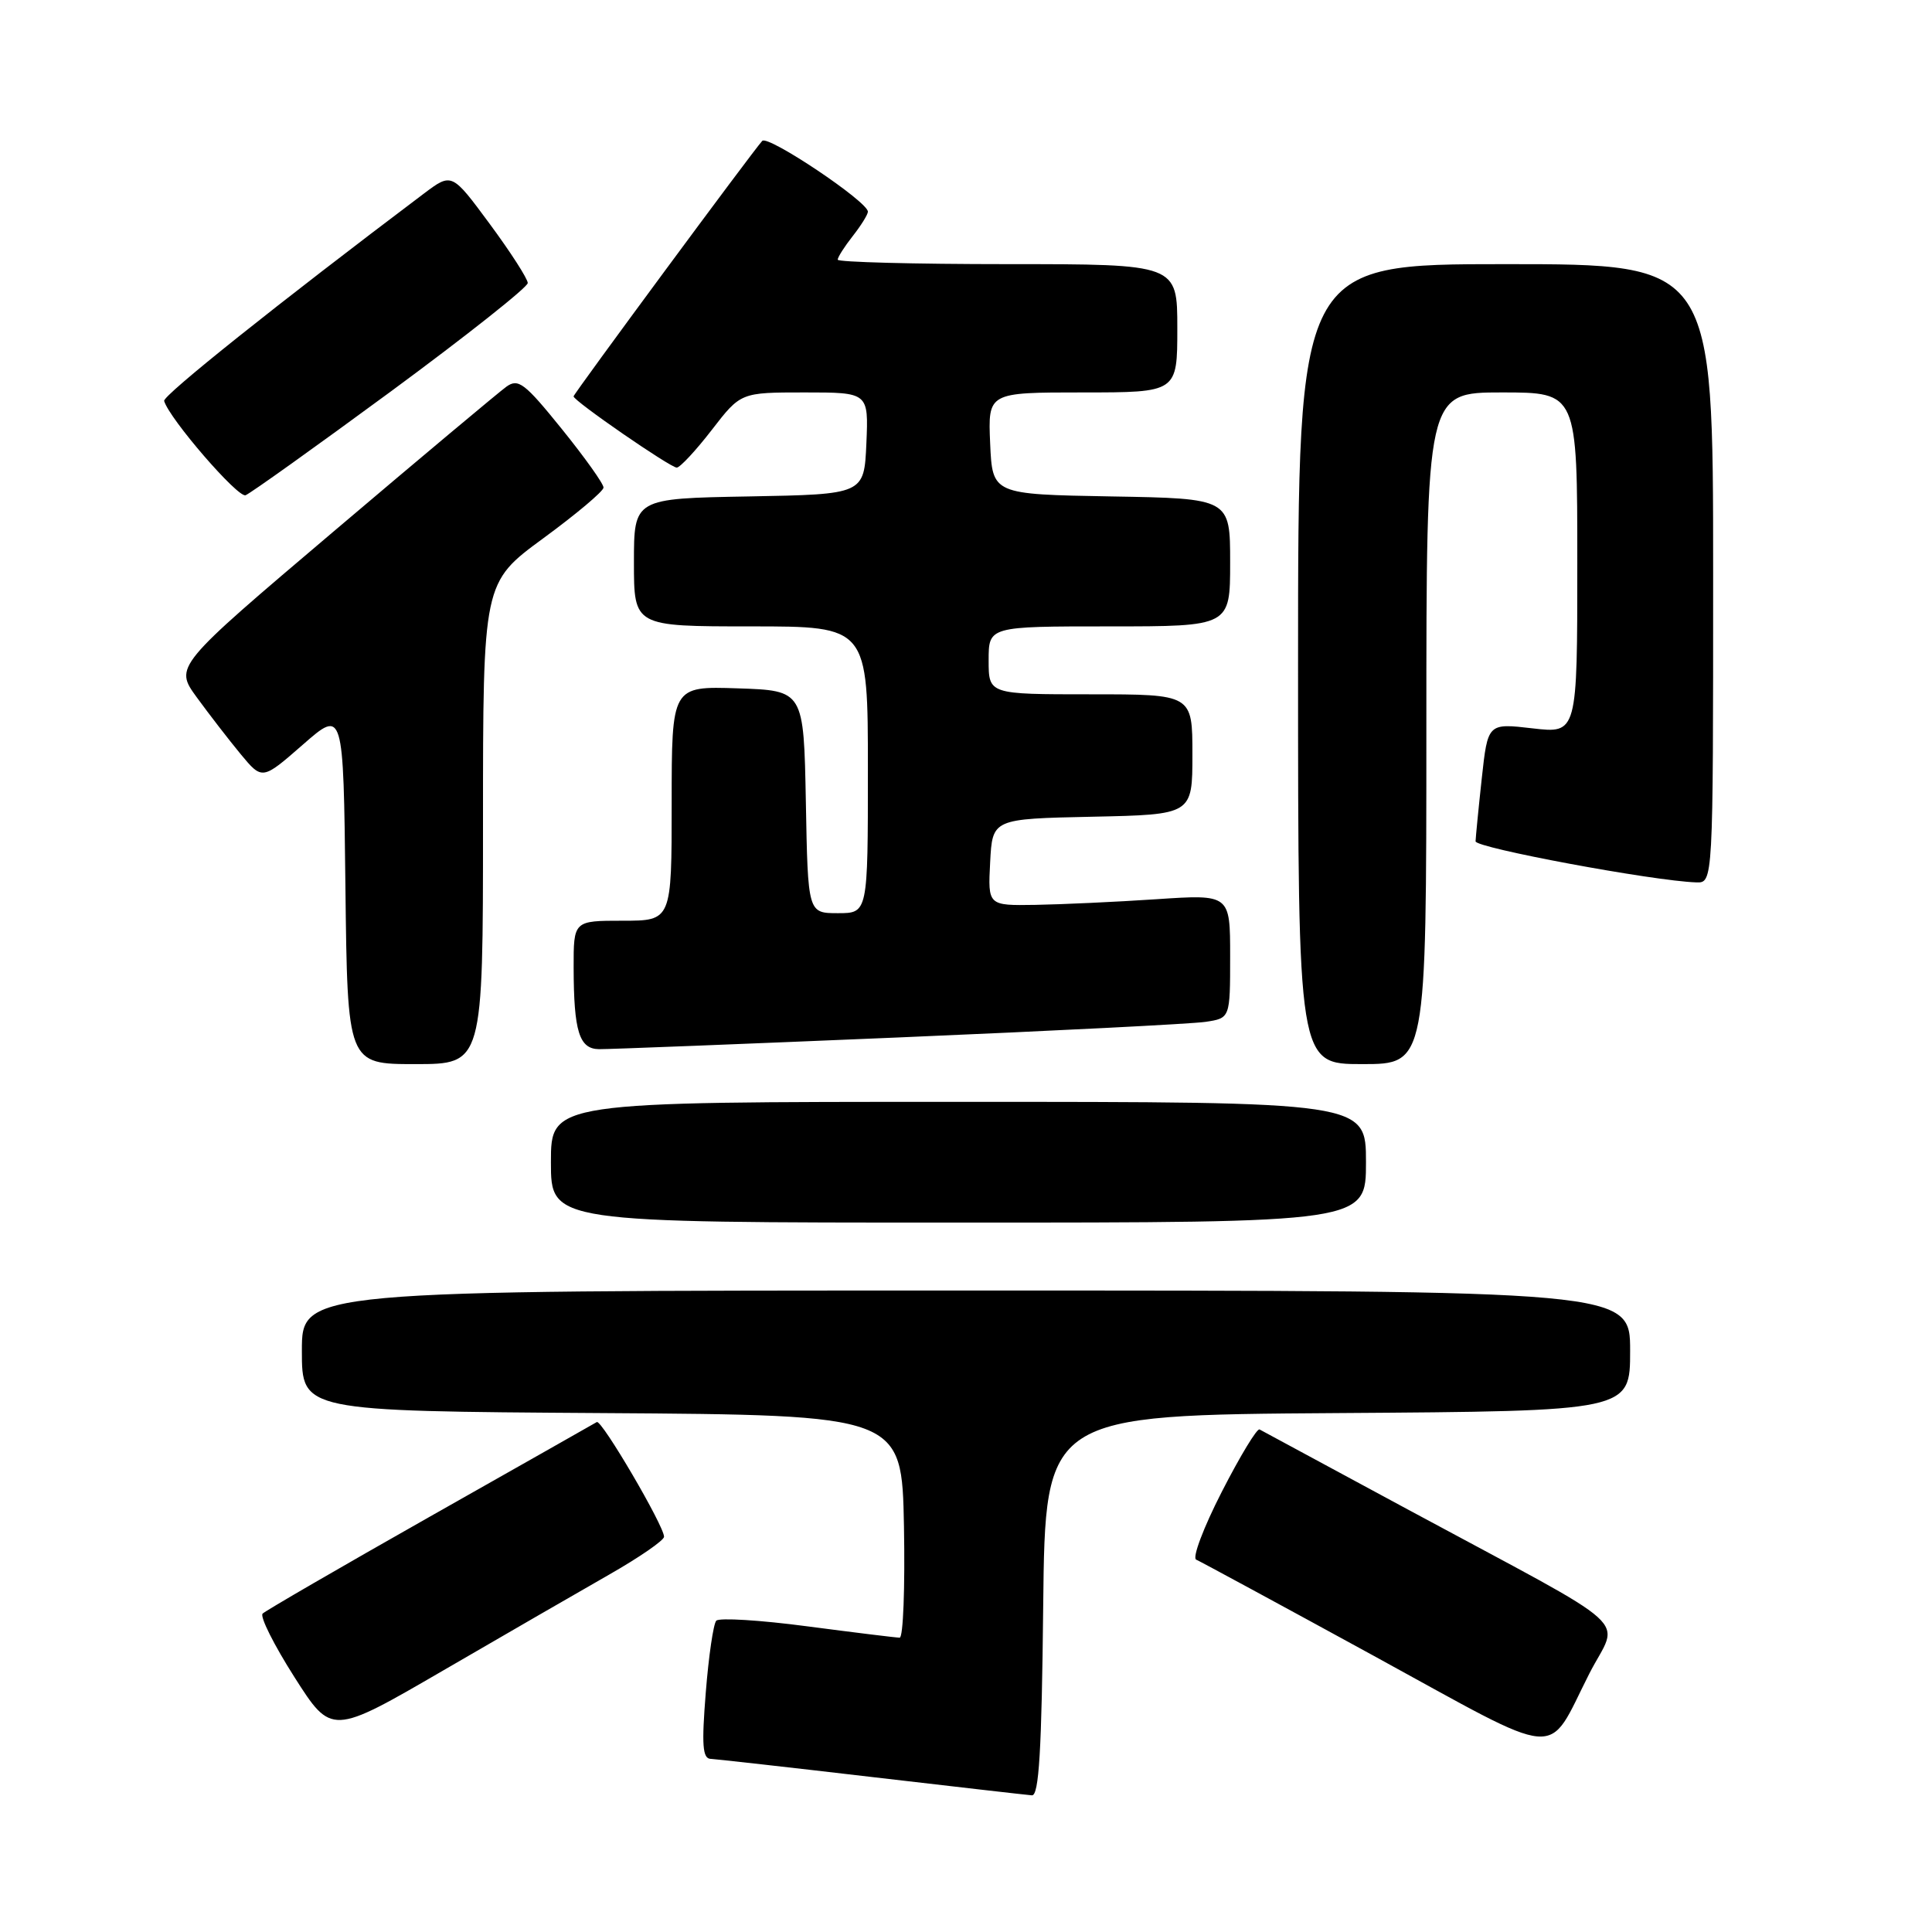 <?xml version="1.0" encoding="UTF-8" standalone="no"?>
<!DOCTYPE svg PUBLIC "-//W3C//DTD SVG 1.1//EN" "http://www.w3.org/Graphics/SVG/1.1/DTD/svg11.dtd" >
<svg xmlns="http://www.w3.org/2000/svg" xmlns:xlink="http://www.w3.org/1999/xlink" version="1.1" viewBox="0 0 256 256">
 <g >
 <path fill="currentColor"
d=" M 138.23 212.75 C 138.50 187.50 138.50 187.50 177.25 187.24 C 216.00 186.98 216.00 186.98 216.00 178.99 C 216.00 171.00 216.00 171.00 128.00 171.00 C 40.00 171.00 40.00 171.00 40.00 178.99 C 40.00 186.98 40.00 186.98 79.75 187.24 C 119.50 187.50 119.50 187.50 119.78 202.25 C 119.93 210.36 119.68 217.00 119.21 217.00 C 118.75 217.00 113.25 216.32 106.99 215.50 C 100.73 214.67 95.29 214.34 94.91 214.75 C 94.53 215.16 93.90 219.44 93.52 224.25 C 92.96 231.23 93.09 233.01 94.16 233.06 C 94.90 233.10 104.50 234.17 115.50 235.46 C 126.50 236.74 136.05 237.84 136.73 237.89 C 137.67 237.97 138.03 232.02 138.23 212.75 Z  M 210.58 221.79 C 214.54 213.99 217.58 216.75 186.50 199.99 C 176.05 194.36 167.23 189.59 166.90 189.41 C 166.57 189.22 164.32 192.93 161.90 197.66 C 159.48 202.38 157.95 206.43 158.50 206.66 C 159.05 206.90 169.62 212.62 182.00 219.39 C 207.54 233.36 204.81 233.14 210.58 221.79 Z  M 80.74 208.63 C 84.72 206.36 87.98 204.11 87.99 203.63 C 88.01 202.22 79.71 188.06 79.08 188.43 C 78.76 188.62 68.83 194.25 57.00 200.94 C 45.17 207.64 35.18 213.43 34.80 213.81 C 34.41 214.20 36.31 217.98 39.01 222.22 C 43.93 229.94 43.93 229.94 58.72 221.35 C 66.85 216.63 76.76 210.90 80.74 208.63 Z  M 181.00 154.00 C 181.00 146.00 181.00 146.00 127.00 146.00 C 73.00 146.00 73.00 146.00 73.00 154.00 C 73.00 162.00 73.00 162.00 127.00 162.00 C 181.00 162.00 181.00 162.00 181.00 154.00 Z  M 64.00 109.09 C 64.00 77.19 64.00 77.19 71.97 71.34 C 76.35 68.13 79.95 65.10 79.97 64.61 C 79.99 64.12 77.50 60.63 74.44 56.84 C 69.53 50.76 68.68 50.11 67.11 51.23 C 66.14 51.93 55.83 60.56 44.22 70.41 C 23.10 88.32 23.10 88.32 26.08 92.41 C 27.72 94.66 30.34 98.05 31.90 99.94 C 34.75 103.37 34.75 103.37 40.13 98.67 C 45.50 93.97 45.50 93.97 45.77 117.48 C 46.04 141.00 46.04 141.00 55.02 141.00 C 64.00 141.00 64.00 141.00 64.00 109.09 Z  M 189.00 96.50 C 189.00 52.00 189.00 52.00 199.00 52.00 C 209.00 52.00 209.00 52.00 209.00 74.60 C 209.00 97.20 209.00 97.20 203.07 96.51 C 197.14 95.82 197.14 95.82 196.34 103.16 C 195.90 107.20 195.54 110.94 195.52 111.48 C 195.50 112.34 219.03 116.73 224.75 116.92 C 227.00 117.00 227.00 117.00 227.00 76.00 C 227.00 35.00 227.00 35.00 199.50 35.00 C 172.00 35.00 172.00 35.00 172.00 88.00 C 172.00 141.00 172.00 141.00 180.50 141.00 C 189.00 141.00 189.00 141.00 189.00 96.50 Z  M 119.00 137.47 C 139.62 136.60 157.96 135.67 159.75 135.40 C 163.00 134.91 163.00 134.91 163.00 126.70 C 163.00 118.50 163.00 118.50 153.25 119.15 C 147.89 119.51 140.67 119.84 137.20 119.90 C 130.90 120.00 130.90 120.00 131.20 114.25 C 131.50 108.50 131.50 108.50 144.75 108.22 C 158.00 107.94 158.00 107.94 158.00 99.97 C 158.00 92.00 158.00 92.00 144.50 92.00 C 131.00 92.00 131.00 92.00 131.00 87.50 C 131.00 83.00 131.00 83.00 147.00 83.00 C 163.00 83.00 163.00 83.00 163.00 74.53 C 163.00 66.05 163.00 66.05 147.25 65.78 C 131.50 65.50 131.50 65.50 131.20 58.75 C 130.91 52.00 130.91 52.00 143.45 52.00 C 156.00 52.00 156.00 52.00 156.00 43.50 C 156.00 35.00 156.00 35.00 133.50 35.00 C 121.12 35.00 111.00 34.73 111.00 34.41 C 111.00 34.08 111.90 32.67 113.00 31.27 C 114.10 29.87 115.00 28.42 115.00 28.05 C 115.00 26.72 101.75 17.85 101.00 18.67 C 99.76 20.01 76.00 52.19 76.00 52.52 C 76.00 53.12 88.88 62.00 89.68 61.96 C 90.13 61.93 92.22 59.68 94.32 56.96 C 98.15 52.00 98.15 52.00 106.62 52.00 C 115.09 52.00 115.09 52.00 114.80 58.75 C 114.50 65.50 114.50 65.50 99.25 65.78 C 84.00 66.05 84.00 66.05 84.00 74.53 C 84.00 83.00 84.00 83.00 99.50 83.00 C 115.00 83.00 115.00 83.00 115.00 102.00 C 115.00 121.00 115.00 121.00 111.03 121.00 C 107.05 121.00 107.05 121.00 106.78 106.25 C 106.50 91.50 106.50 91.50 97.75 91.21 C 89.00 90.92 89.00 90.92 89.00 106.46 C 89.00 122.00 89.00 122.00 82.50 122.00 C 76.00 122.00 76.00 122.00 76.01 128.25 C 76.03 136.67 76.75 138.99 79.37 139.02 C 80.54 139.04 98.38 138.34 119.00 137.47 Z  M 51.83 51.84 C 61.79 44.50 69.94 38.05 69.93 37.50 C 69.93 36.95 67.67 33.43 64.90 29.68 C 59.87 22.87 59.87 22.87 56.18 25.64 C 36.86 40.20 21.54 52.43 21.75 53.13 C 22.43 55.48 31.53 66.01 32.54 65.62 C 33.19 65.37 41.86 59.17 51.83 51.84 Z "/>
</g>
</svg>